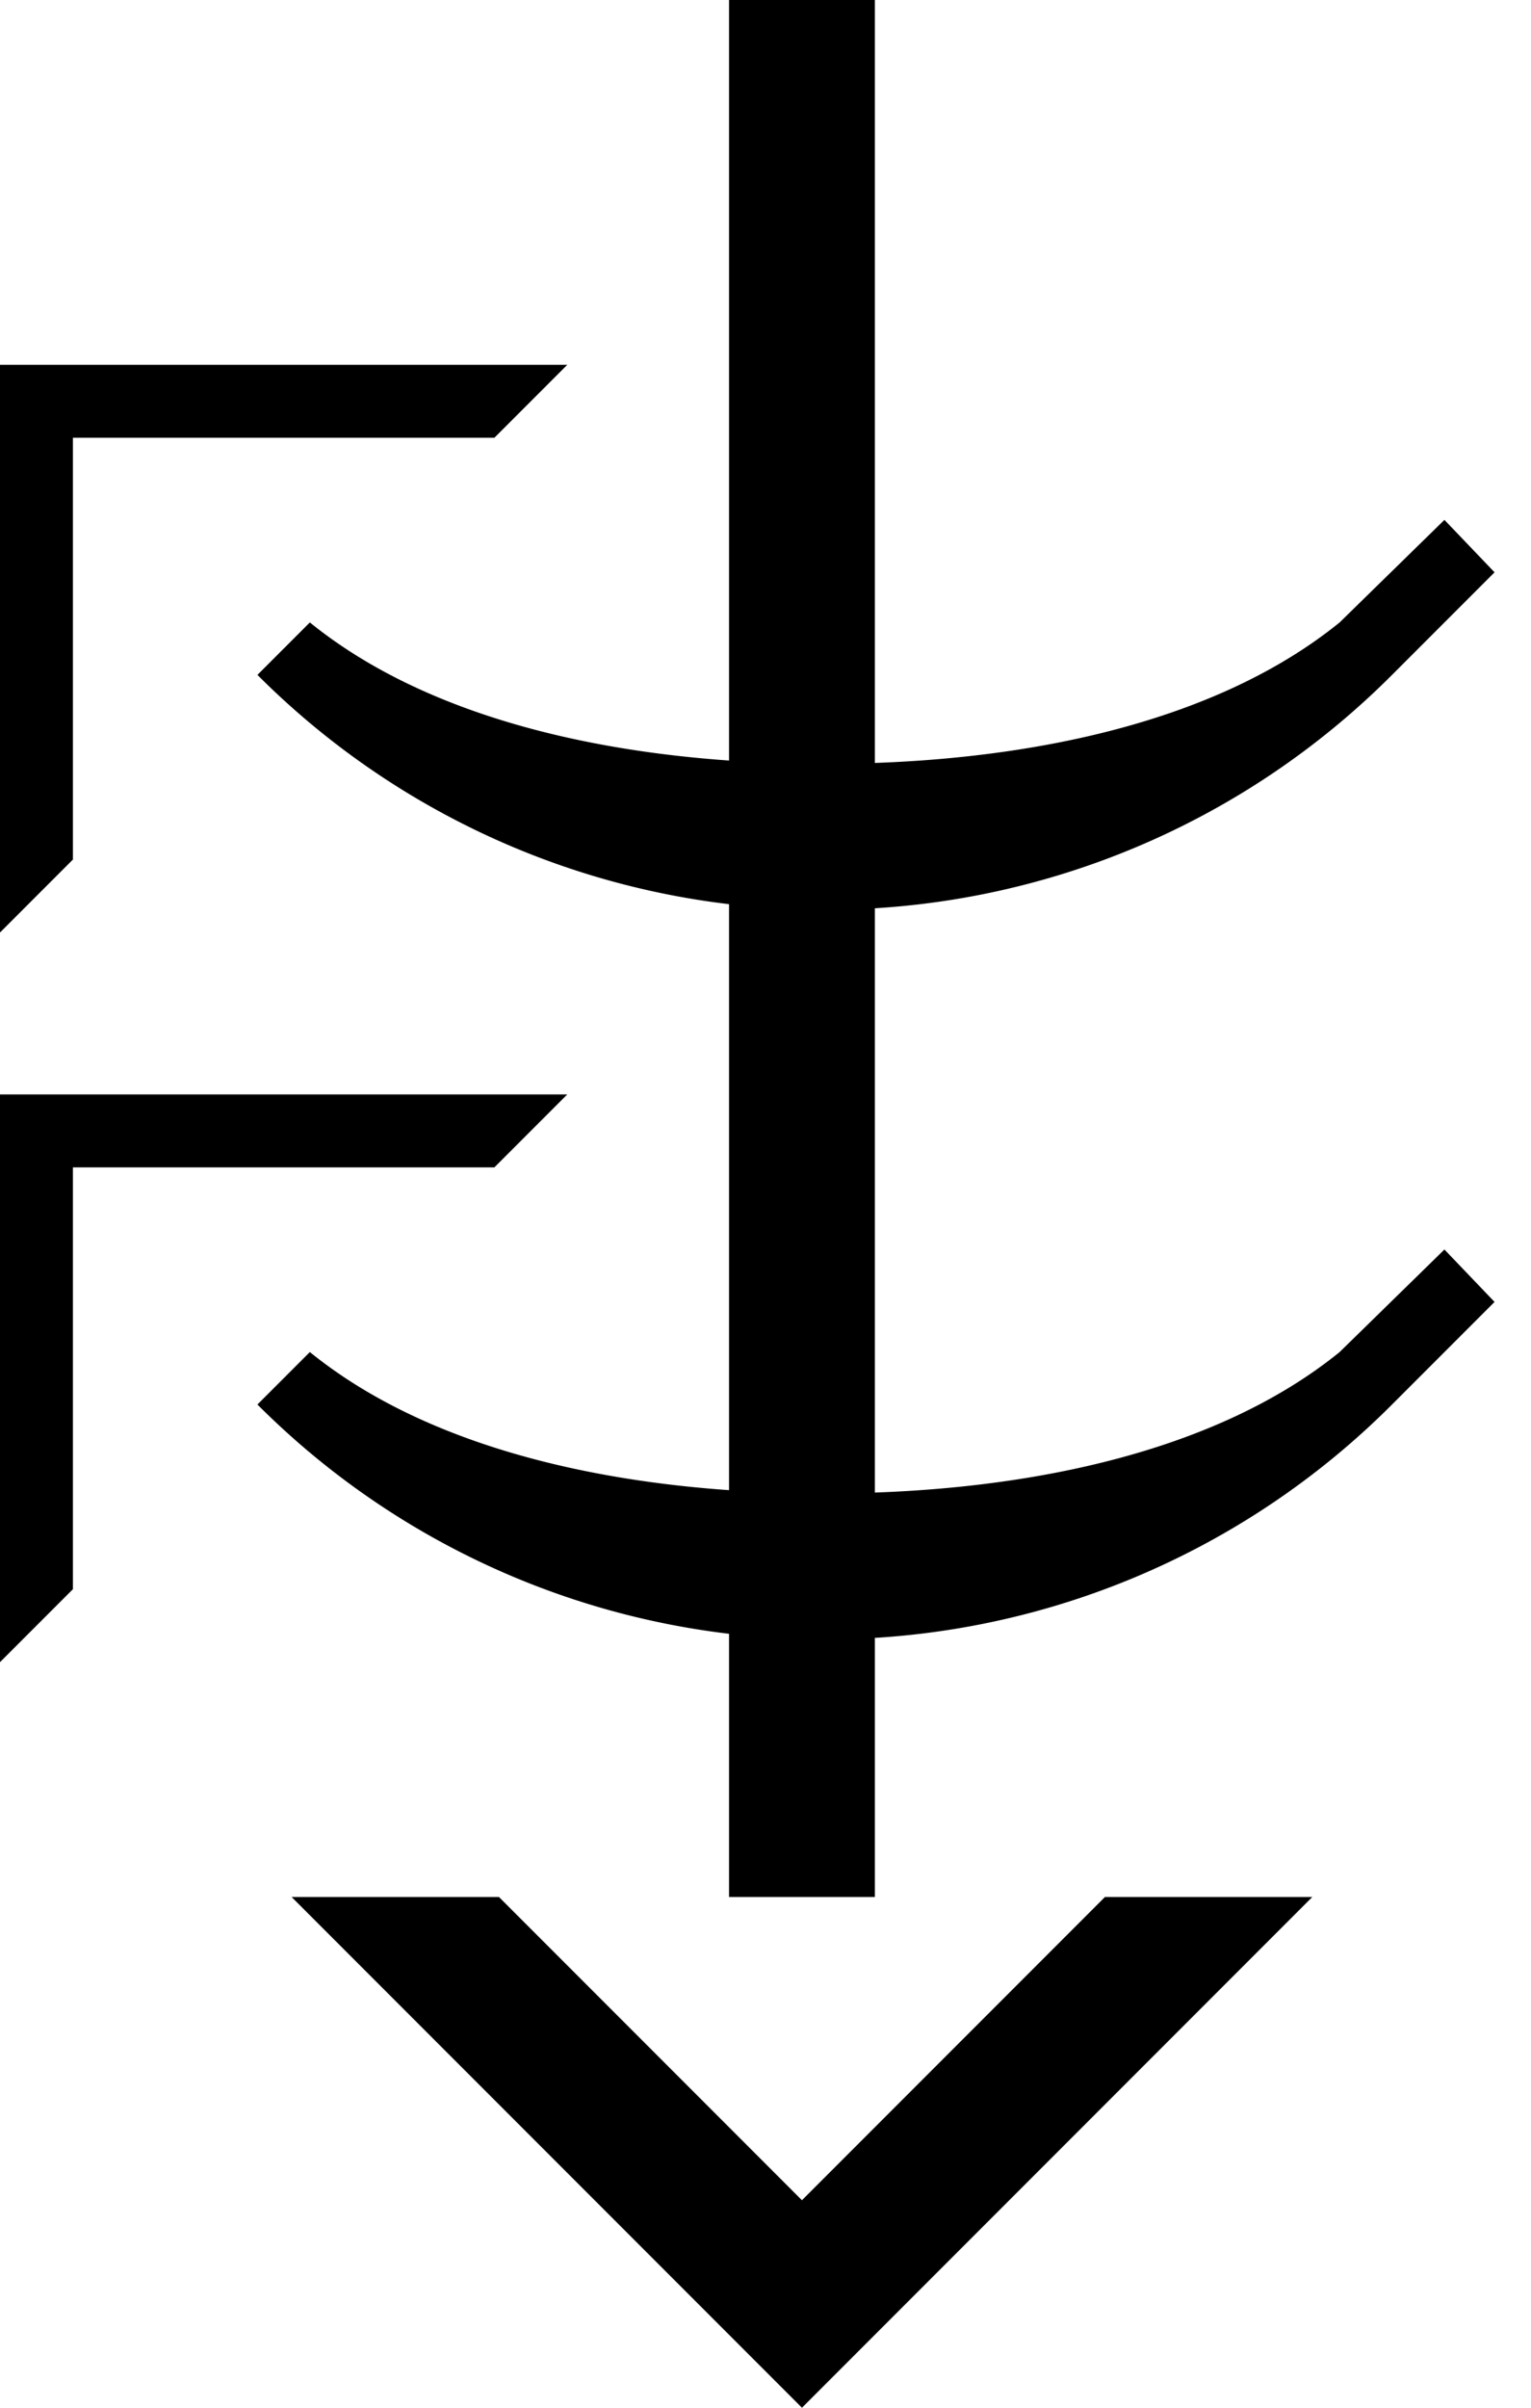 <svg xmlns="http://www.w3.org/2000/svg" version="1.0" width="21" height="33"><path d="M18 26l-7 7-7-7h2.844L11 30.156 15.156 26H18zM12 26V0h-2v26h2zM0 22.781V15h7.781l-1 1H1v5.781l-1 1z"/><path d="M19.813 17.125l-1.438 1.406c-1.772 1.436-4.49 1.938-7.063 1.938-2.571 0-5.29-.502-7.062-1.938l-.719.719a10.97 10.97 0 0 0 7.781 3.219 10.97 10.97 0 0 0 7.782-3.219l1.406-1.406-.688-.719zM0 12.781V5h7.781l-1 1H1v5.781l-1 1zM19.813 7.125l-1.438 1.406c-1.772 1.436-4.49 1.938-7.063 1.938-2.571 0-5.29-.502-7.062-1.938l-.719.719a10.97 10.97 0 0 0 7.781 3.219 10.97 10.97 0 0 0 7.782-3.219L20.5 7.844l-.688-.719z"/></svg>